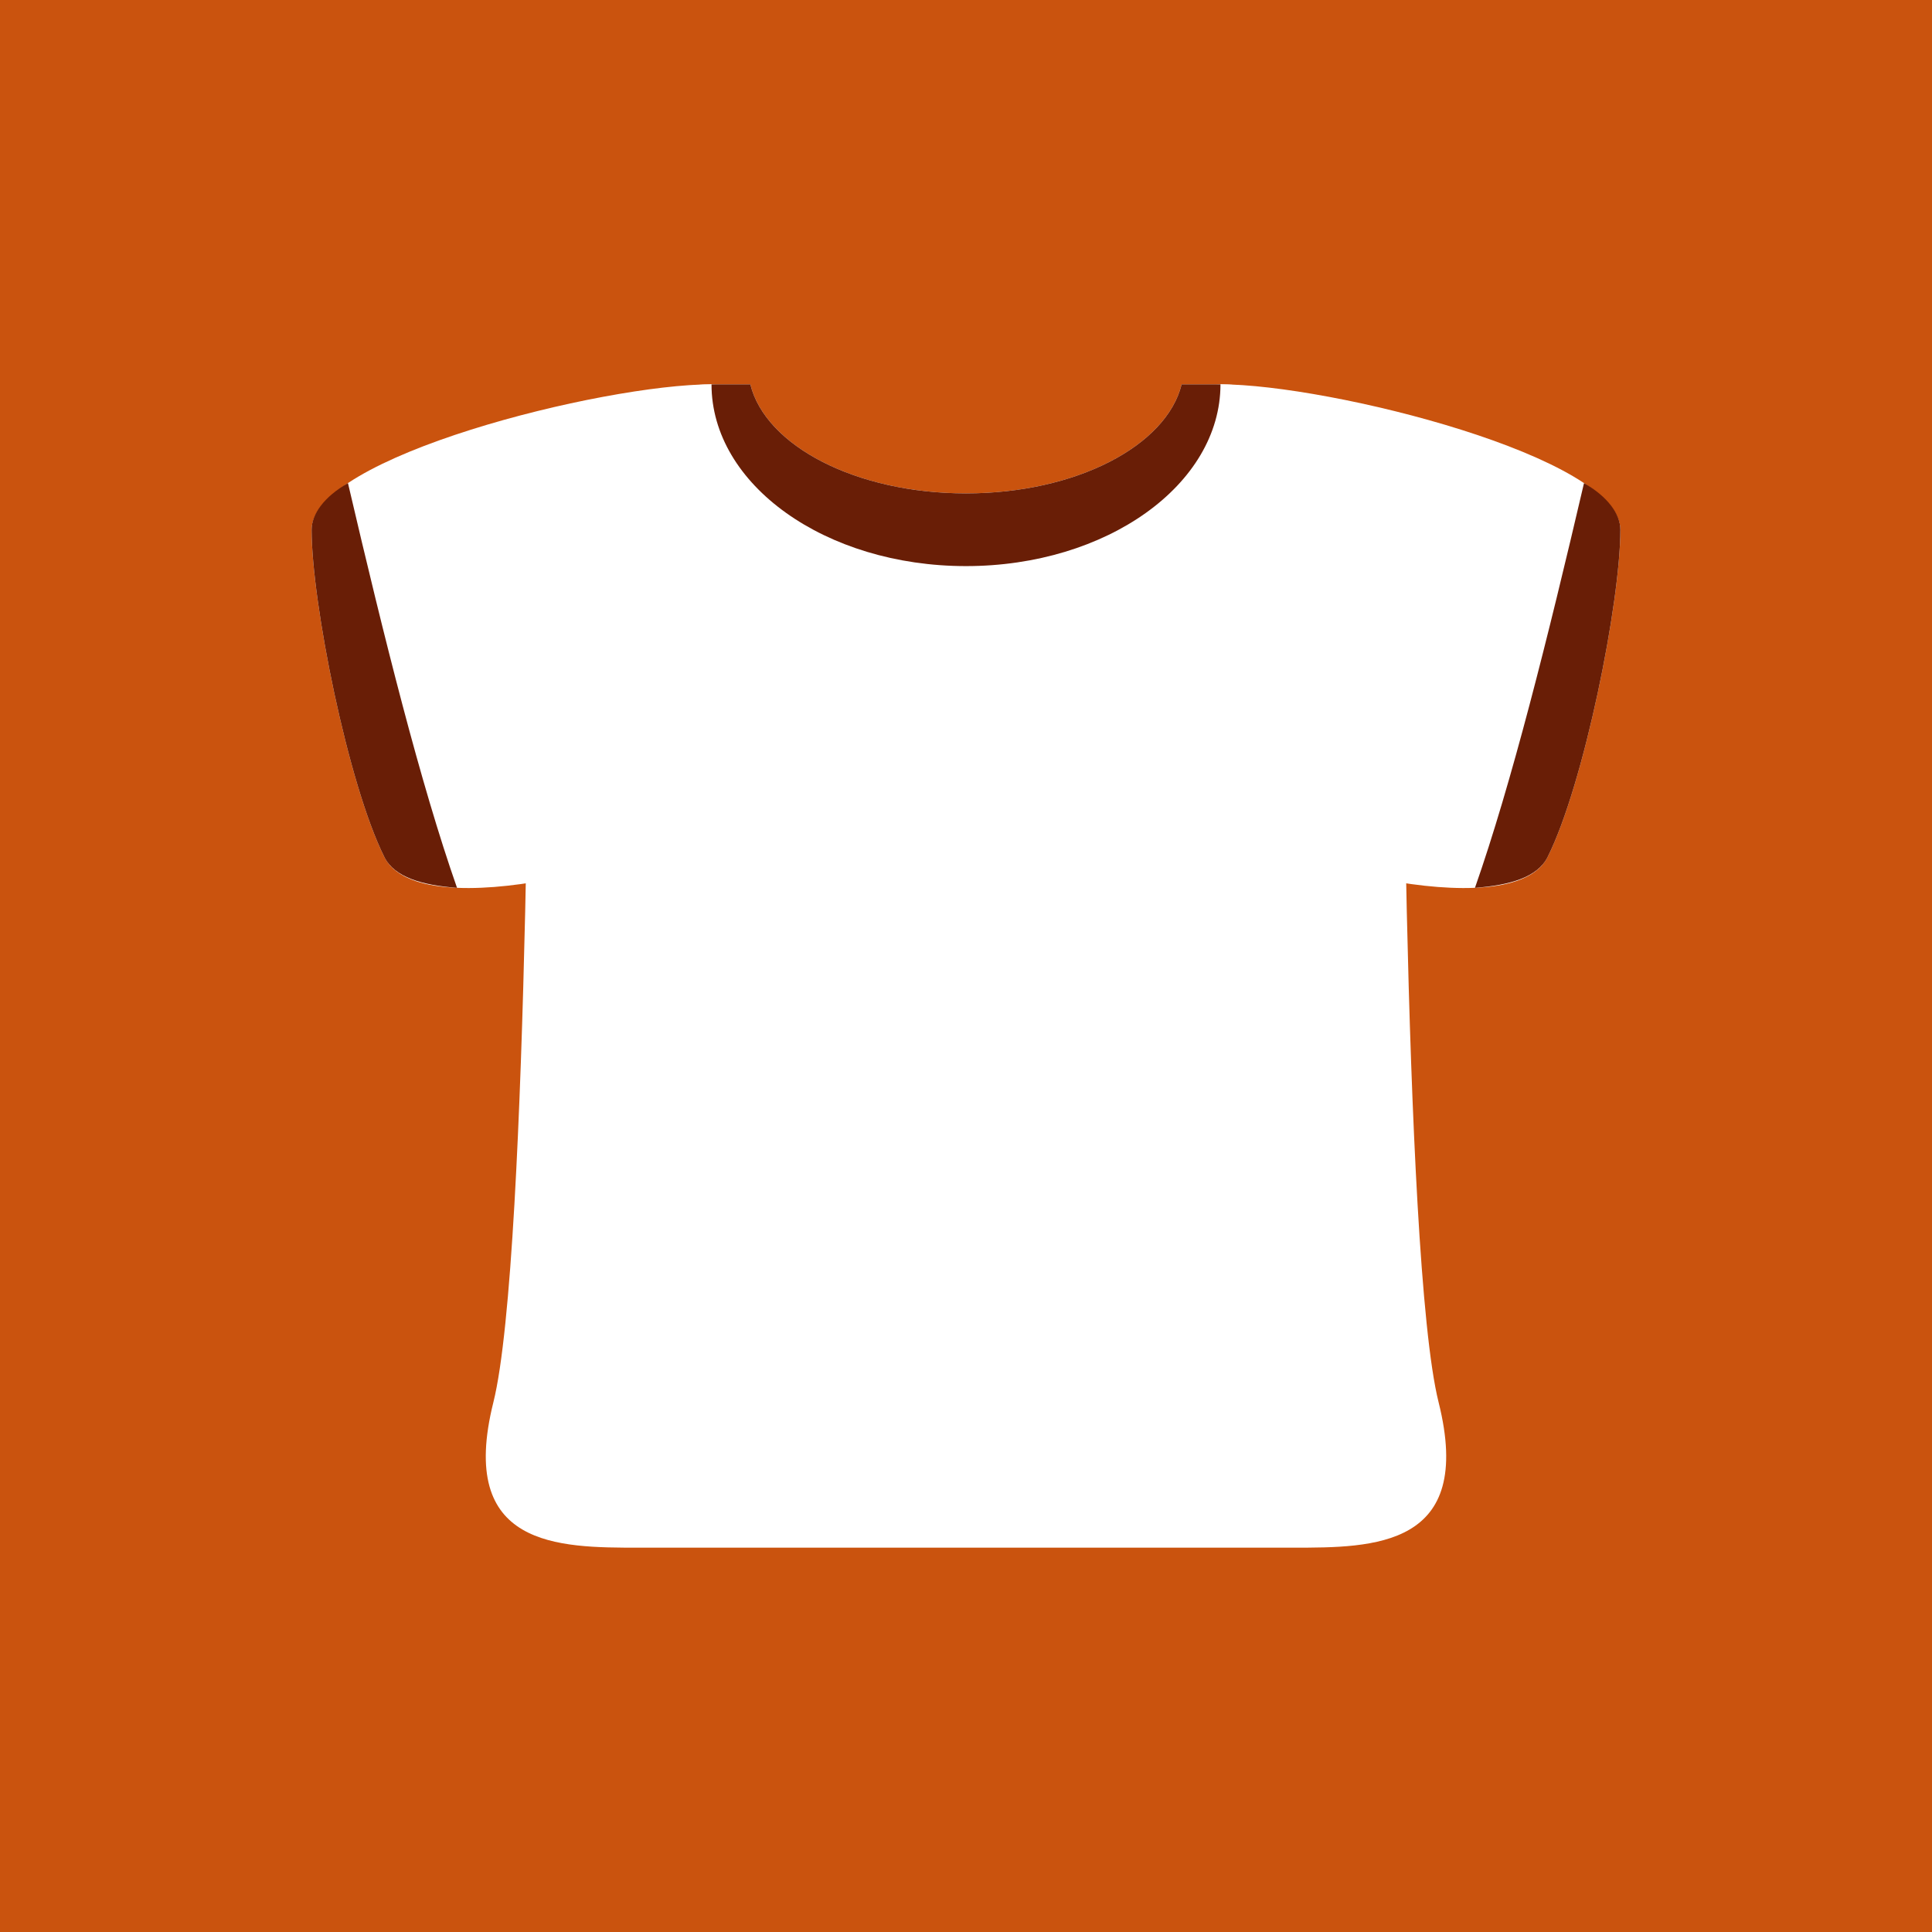 <svg xmlns="http://www.w3.org/2000/svg" xmlns:xlink="http://www.w3.org/1999/xlink" width="1024" zoomAndPan="magnify" viewBox="0 0 768 768" height="1024" preserveAspectRatio="xMidYMid meet" version="1.0"><defs><clipPath id="60f2869e51"><path d="M 123.398 152.777 L 300 152.777 L 300 354 L 123.398 354 Z M 123.398 152.777 " clip-rule="nonzero"/></clipPath><clipPath id="712a69fad1"><path d="M 123.398 192 L 182 192 L 182 353 L 123.398 353 Z M 123.398 192 " clip-rule="nonzero"/></clipPath><clipPath id="58fad3c09a"><path d="M 468 152.777 L 644.648 152.777 L 644.648 354 L 468 354 Z M 468 152.777 " clip-rule="nonzero"/></clipPath><clipPath id="fad3835342"><path d="M 586 192 L 644.648 192 L 644.648 353 L 586 353 Z M 586 192 " clip-rule="nonzero"/></clipPath><clipPath id="7f36acac63"><path d="M 193 152.777 L 575 152.777 L 575 615.527 L 193 615.527 Z M 193 152.777 " clip-rule="nonzero"/></clipPath><clipPath id="8c1f8c5234"><path d="M 282 152.777 L 486 152.777 L 486 226 L 282 226 Z M 282 152.777 " clip-rule="nonzero"/></clipPath></defs><rect x="-76.8" width="921.6" fill="#ffffff" y="-76.8" height="921.6" fill-opacity="1"/><rect x="-76.8" width="921.6" fill="#ca530e" y="-76.8" height="921.6" fill-opacity="1"/><g clip-path="url(#60f2869e51)"><path fill="#ffffff" d="M 282.836 152.777 C 239.48 152.777 123.871 181.68 123.871 210.582 C 123.871 239.484 138.32 311.742 152.773 340.645 C 167.223 369.547 268.383 340.645 282.836 326.195 C 297.285 311.742 311.738 152.777 282.836 152.777 Z M 282.836 152.777 " fill-opacity="1" fill-rule="nonzero"/></g><g clip-path="url(#712a69fad1)"><path fill="#691e06" d="M 138.32 192.039 C 128.957 197.402 123.871 204.297 123.871 210.582 C 123.871 239.484 138.32 311.742 152.773 340.645 C 156.832 348.766 167.789 351.875 181.676 352.93 C 167.223 311.742 152.773 253.938 138.32 192.039 Z M 138.32 192.039 " fill-opacity="1" fill-rule="nonzero"/></g><g clip-path="url(#58fad3c09a)"><path fill="#ffffff" d="M 485.156 152.777 C 528.508 152.777 644.121 181.68 644.121 210.582 C 644.121 239.484 629.668 311.742 615.219 340.645 C 600.766 369.547 499.605 340.645 485.156 326.195 C 470.703 311.742 456.254 152.777 485.156 152.777 Z M 485.156 152.777 " fill-opacity="1" fill-rule="nonzero"/></g><g clip-path="url(#fad3835342)"><path fill="#691e06" d="M 629.668 192.039 C 639.035 197.402 644.121 204.297 644.121 210.582 C 644.121 239.484 629.668 311.742 615.219 340.645 C 611.156 348.766 600.203 351.875 586.316 352.93 C 600.766 311.742 615.219 253.938 629.668 192.039 Z M 629.668 192.039 " fill-opacity="1" fill-rule="nonzero"/></g><g clip-path="url(#7f36acac63)"><path fill="#ffffff" d="M 485.156 152.777 L 469.723 152.777 C 463.695 177.273 427.652 196.129 383.996 196.129 C 340.336 196.129 304.297 177.273 298.27 152.777 L 282.836 152.777 C 250.914 152.777 210.578 178.66 210.578 210.582 C 210.578 210.582 210.578 499.609 196.129 557.418 C 181.676 615.223 222.008 615.223 253.934 615.223 L 514.059 615.223 C 545.98 615.223 586.316 615.223 571.863 557.418 C 557.414 499.609 557.414 210.582 557.414 210.582 C 557.414 178.66 517.078 152.777 485.156 152.777 Z M 485.156 152.777 " fill-opacity="1" fill-rule="nonzero"/></g><g clip-path="url(#8c1f8c5234)"><path fill="#691e06" d="M 383.996 225.035 C 439.863 225.035 485.156 192.676 485.156 152.777 L 469.723 152.777 C 463.695 177.273 427.652 196.129 383.996 196.129 C 340.336 196.129 304.297 177.273 298.27 152.777 L 282.836 152.777 C 282.836 192.676 328.125 225.035 383.996 225.035 Z M 383.996 225.035 " fill-opacity="1" fill-rule="nonzero"/></g></svg>